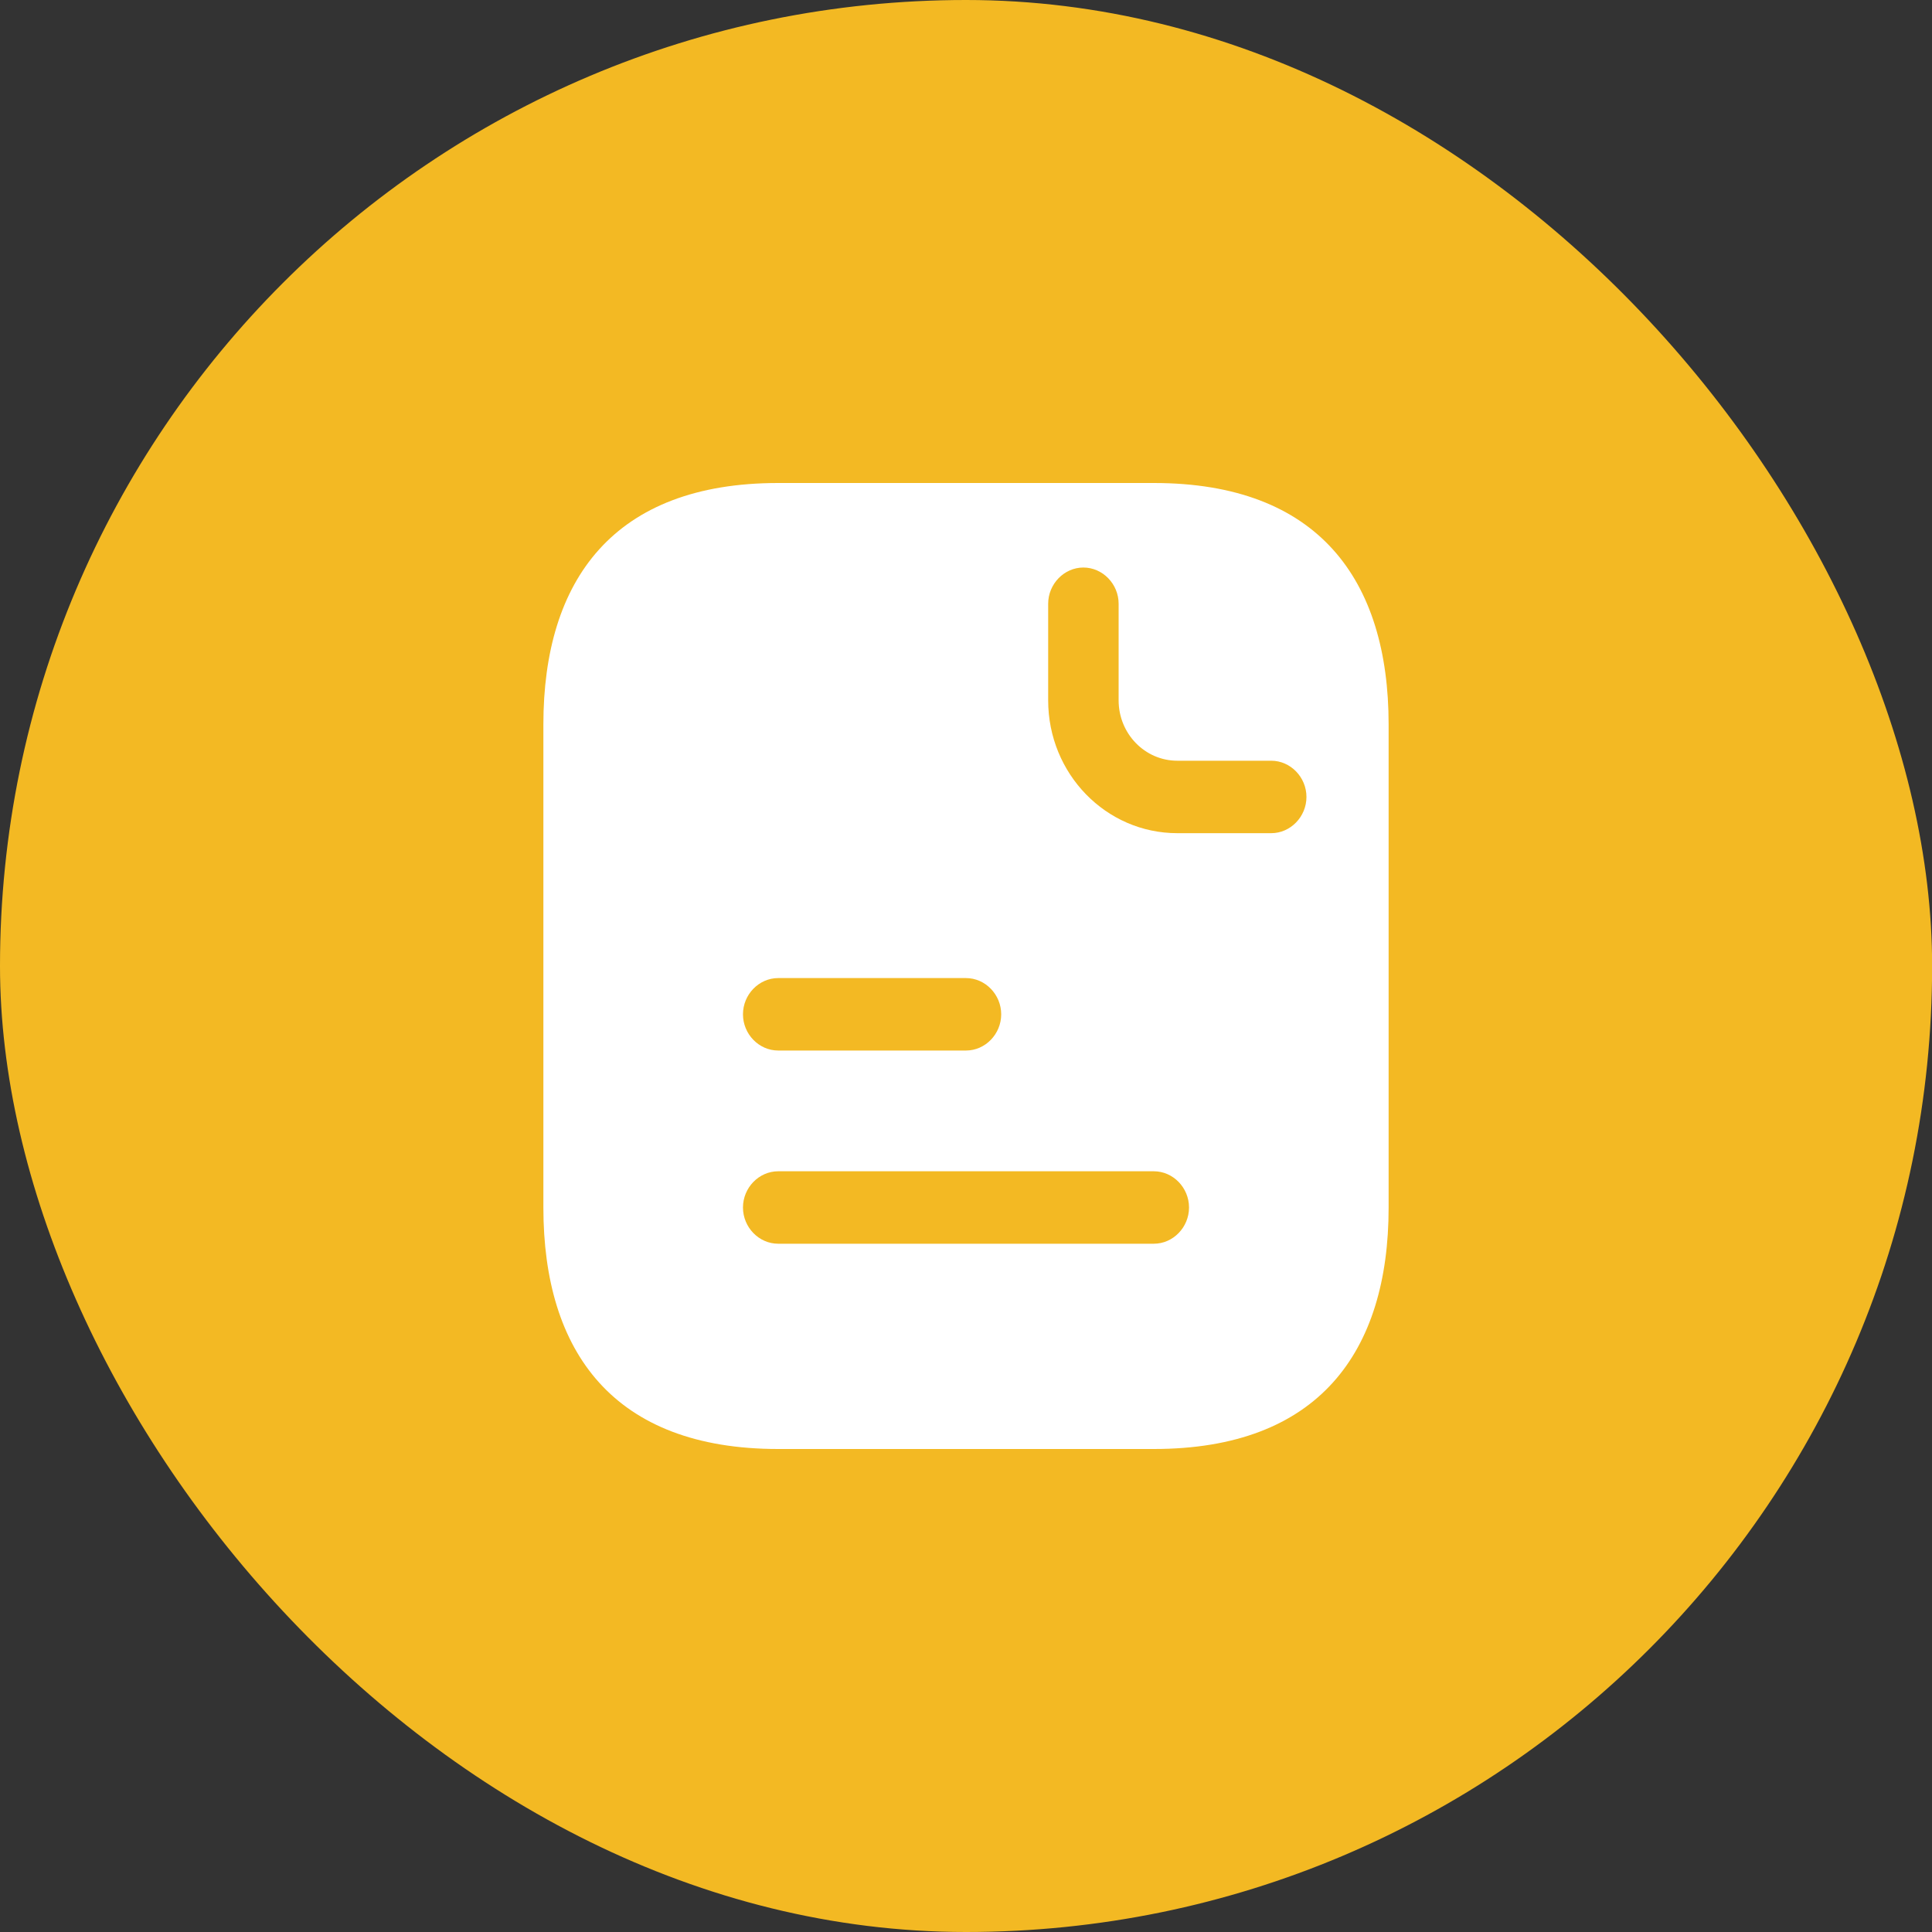 <svg width="32" height="32" viewBox="0 0 32 32" fill="none" xmlns="http://www.w3.org/2000/svg">
<rect x="0" y="0" width="32" height="32" fill="#333333" stroke="none"/>
<rect width="32.002" height="32" rx="16" fill="#F3B923"/>
<path d="M19.111 8H12.889C10.167 8 9 9.6 9 12V20C9 22.4 10.167 24 12.889 24H19.111C21.833 24 23 22.4 23 20V12C23 9.6 21.833 8 19.111 8ZM12.889 16.2H16C16.319 16.2 16.583 16.472 16.583 16.8C16.583 17.128 16.319 17.4 16 17.4H12.889C12.57 17.4 12.306 17.128 12.306 16.8C12.306 16.472 12.57 16.2 12.889 16.2ZM19.111 20.6H12.889C12.57 20.6 12.306 20.328 12.306 20C12.306 19.672 12.57 19.4 12.889 19.4H19.111C19.43 19.4 19.694 19.672 19.694 20C19.694 20.328 19.43 20.6 19.111 20.6ZM21.056 13.8H19.5C18.318 13.8 17.361 12.816 17.361 11.6V10C17.361 9.672 17.626 9.4 17.944 9.4C18.263 9.4 18.528 9.672 18.528 10V11.6C18.528 12.152 18.963 12.6 19.5 12.6H21.056C21.374 12.6 21.639 12.872 21.639 13.2C21.639 13.528 21.374 13.8 21.056 13.8Z" fill="white"/>
</svg>
